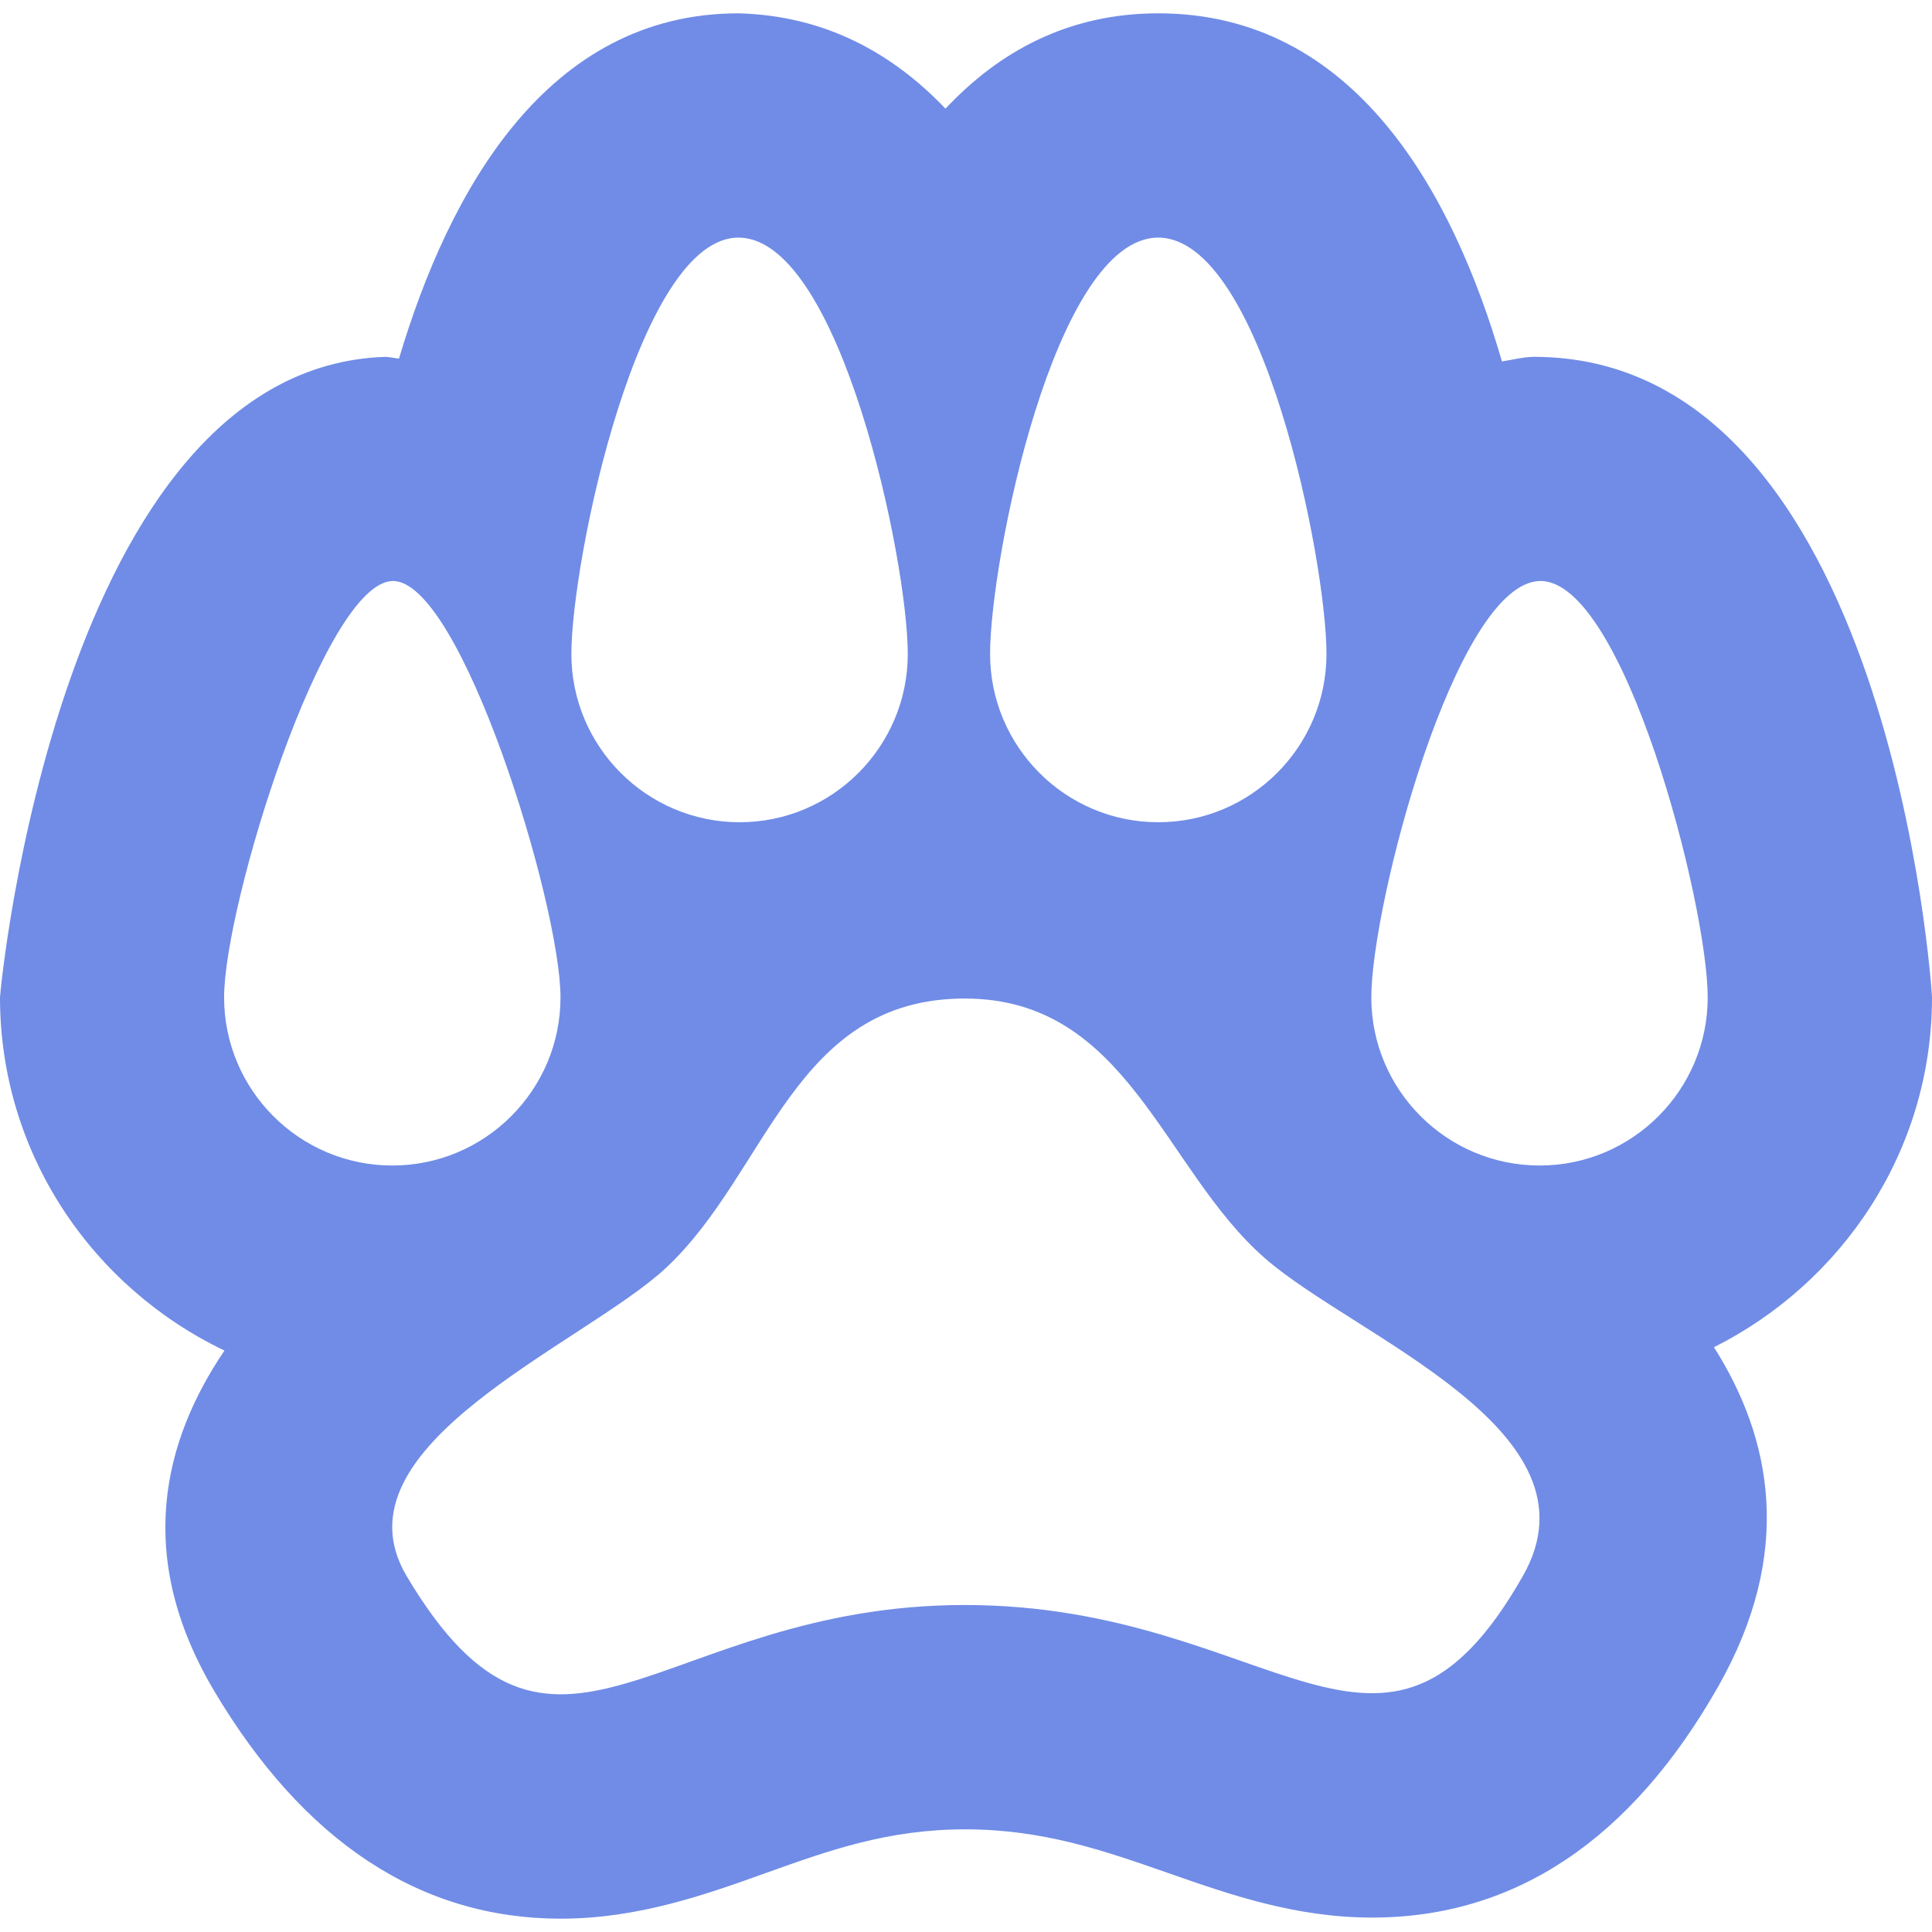 <?xml version="1.0" encoding="iso-8859-1"?>
<!-- Generator: Adobe Illustrator 16.0.0, SVG Export Plug-In . SVG Version: 6.00 Build 0)  -->
<!DOCTYPE svg PUBLIC "-//W3C//DTD SVG 1.1//EN" "http://www.w3.org/Graphics/SVG/1.1/DTD/svg11.dtd">
<svg xmlns="http://www.w3.org/2000/svg" xmlns:xlink="http://www.w3.org/1999/xlink" version="1.1" id="Capa_1" x="0px" y="0px" width="512px" height="512px" viewBox="0 0 50.304 50.304" style="enable-background:new 0 0 50.304 50.304;" xml:space="preserve">
<g>
	<path d="M50.304,25.969c0-0.166-1.081-16.678-10.367-16.678c-0.005,0-0.005,0-0.005,0c-0.292,0.007-0.552,0.078-0.825,0.12   c-1.28-4.399-3.833-9.064-8.947-9.064c-2.345,0-4.146,0.994-5.542,2.482c-1.375-1.441-3.127-2.422-5.389-2.482   c-4.984,0-7.536,4.614-8.84,8.989c-0.124-0.007-0.236-0.044-0.36-0.044h-0.002C1.537,9.574,0,25.803,0,25.969   c0,4.062,2.402,7.549,5.844,9.196c-1.604,2.372-2.338,5.36-0.277,8.846c2.34,3.946,5.381,5.946,9.036,5.946   c2.019,0,3.787-0.632,5.345-1.192c1.629-0.582,3.165-1.134,5.179-1.134c2.032,0,3.601,0.55,5.266,1.129   c1.64,0.575,3.339,1.168,5.335,1.168h0.003c3.709,0,6.738-2.023,9.005-6.013c1.994-3.514,1.385-6.479-0.109-8.837   C47.973,33.397,50.304,29.964,50.304,25.969z M30.158,6.187c2.703,0,4.38,8.424,4.38,10.84c0,2.414-1.962,4.382-4.38,4.382   s-4.379-1.969-4.379-4.382C25.778,14.61,27.458,6.187,30.158,6.187z M19.259,6.187c2.632,0.068,4.377,8.424,4.377,10.84   c0,2.414-1.961,4.382-4.377,4.382c-2.42,0-4.382-1.969-4.382-4.382C14.877,14.61,16.629,6.117,19.259,6.187z M5.835,25.969   c0-2.418,2.597-10.779,4.379-10.841c1.783-0.06,4.38,8.421,4.38,10.841c0,2.412-1.962,4.378-4.38,4.378S5.835,28.381,5.835,25.969z    M39.654,41.03c-3.638,6.403-6.506,0.76-14.533,0.76c-8.028,0-10.699,5.707-14.537-0.76c-2-3.388,4.625-6.029,6.76-8.021   c2.662-2.488,3.319-7.01,7.777-7.01c4.25,0,5.16,4.448,7.818,6.766C35.301,34.823,41.807,37.246,39.654,41.03z M40.089,30.347   c-2.422,0-4.384-1.966-4.384-4.378c0-2.418,2.192-10.779,4.384-10.841c2.188-0.058,4.375,8.421,4.375,10.841   C44.464,28.381,42.503,30.347,40.089,30.347z" fill="#708ce6"/>
</g>
<g>
</g>
<g>
</g>
<g>
</g>
<g>
</g>
<g>
</g>
<g>
</g>
<g>
</g>
<g>
</g>
<g>
</g>
<g>
</g>
<g>
</g>
<g>
</g>
<g>
</g>
<g>
</g>
<g>
</g>
</svg>
